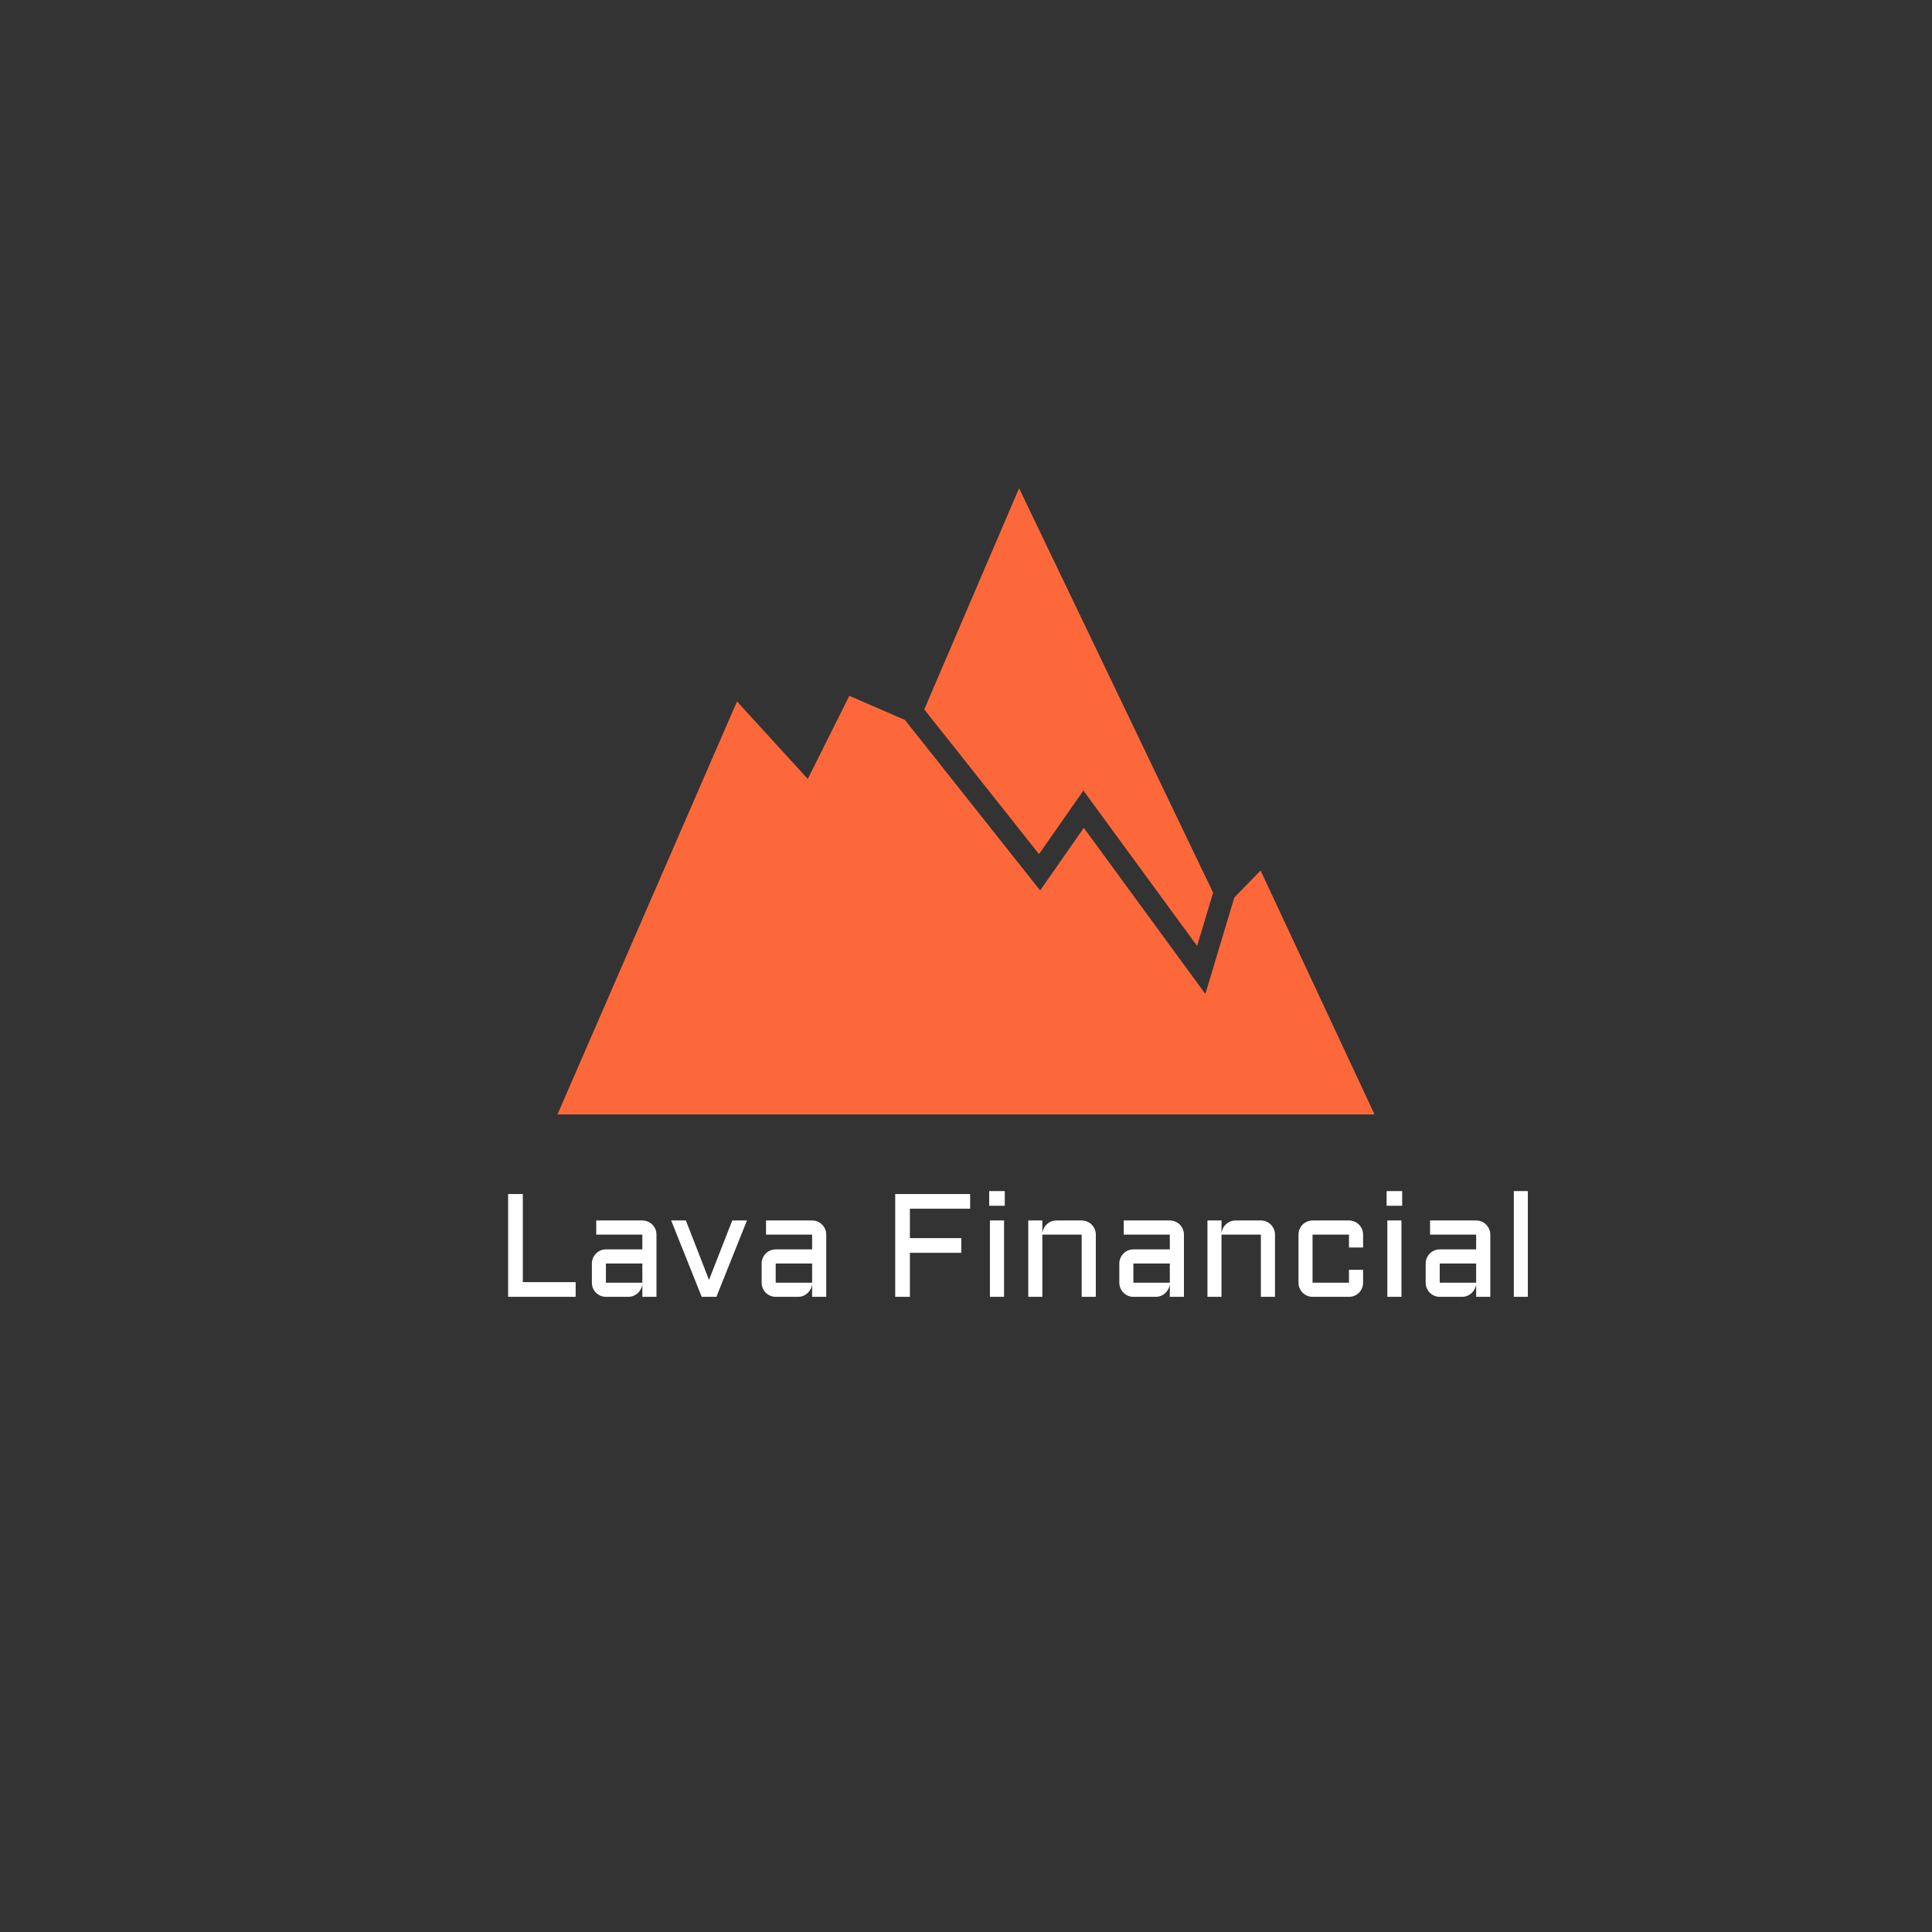 <svg xmlns="http://www.w3.org/2000/svg" xmlns:xlink="http://www.w3.org/1999/xlink" version="1.1" width="1000" height="1000" viewBox="0 0 1000 1000" xml:space="preserve">
<rect x="0" y="0" width="1000" height="1000" fill="#333333" stroke="none"/>
<desc>Created with Fabric.js 3.5.0</desc>
<defs>
</defs>
<rect x="0" y="0" width="100%" height="100%" fill="rgba(255,255,255,0)"/>
<g transform="matrix(5.612 0 0 5.612 499.998 414.757)" id="753884">
<path style="stroke: none; stroke-width: 1; stroke-dasharray: none; stroke-linecap: butt; stroke-dashoffset: 0; stroke-linejoin: miter; stroke-miterlimit: 4; is-custom-font: none; font-file-url: none; fill: rgb(253,104,59); fill-rule: nonzero; opacity: 1;" vector-effect="non-scaling-stroke" transform=" translate(-45, -45)" d="M 49.897 16.125 L 67.791 53.429 l -1.475 4.913 L 55.827 44.007 l -4.091 5.864 l -10.585 -13.346 L 49.897 16.125 z M 23.881 35.791 l 6.527 7.146 l 3.831 -7.666 l 5.129 2.227 l 12.471 15.723 l 4.027 -5.772 l 11.21 15.319 l 2.672 -8.898 l 2.422 -2.485 l 10.508 22.492 H 7.322 L 23.881 35.791 z" stroke-linecap="round"/>
</g>
<g transform="matrix(1 0 0 1 526.533 647.368)" style="" id="25284">
		
<path xml:space="preserve" font-family="Aldrich" font-size="76" font-style="normal" font-weight="normal" style="stroke: none; stroke-width: 1; stroke-dasharray: none; stroke-linecap: butt; stroke-dashoffset: 0; stroke-linejoin: miter; stroke-miterlimit: 4; is-custom-font: none; font-file-url: none; fill: rgb(255,255,255); fill-rule: nonzero; opacity: 1; white-space: pre;" d="M-263.53-29.34L-255.92-29.34L-255.92 16.27L-228.57 16.27L-228.57 23.87L-263.53 23.87L-263.53-29.34ZM-220.18 16.56L-220.18 6.62Q-220.18 5.10-219.61 3.78Q-219.03 2.46-218.05 1.46Q-217.07 0.46-215.73-0.12Q-214.39-0.69-212.91-0.69L-212.91-0.69L-194.06-0.69L-194.06-8.34L-217.92-8.34L-217.92-15.65L-194.06-15.65Q-192.54-15.65-191.20-15.07Q-189.86-14.50-188.88-13.51Q-187.90-12.53-187.32-11.19Q-186.75-9.86-186.75-8.34L-186.75-8.34L-186.75 23.87L-194.06 23.87L-194.06 17.19Q-194.17 18.57-194.80 19.79Q-195.43 21.02-196.41 21.93Q-197.40 22.84-198.66 23.36Q-199.92 23.87-201.33 23.87L-201.33 23.87L-212.91 23.87Q-214.39 23.87-215.73 23.30Q-217.07 22.72-218.05 21.74Q-219.03 20.76-219.61 19.42Q-220.18 18.09-220.18 16.56L-220.18 16.56ZM-212.91 6.62L-212.91 16.56L-194.06 16.56L-194.06 6.62L-212.91 6.62ZM-155.72 23.87L-163.33 23.87L-179.14-15.65L-171.53-15.65L-159.55 15.12L-147.52-15.65L-139.91-15.65L-155.72 23.87ZM-132.31 16.56L-132.31 6.62Q-132.31 5.10-131.73 3.78Q-131.16 2.46-130.17 1.46Q-129.19 0.46-127.85-0.12Q-126.52-0.69-125.03-0.69L-125.03-0.69L-106.18-0.69L-106.18-8.34L-130.04-8.34L-130.04-15.65L-106.18-15.65Q-104.66-15.65-103.32-15.07Q-101.99-14.50-101.01-13.51Q-100.02-12.53-99.45-11.19Q-98.87-9.86-98.87-8.34L-98.87-8.34L-98.87 23.87L-106.18 23.87L-106.18 17.19Q-106.29 18.57-106.92 19.79Q-107.56 21.02-108.54 21.93Q-109.52 22.84-110.78 23.36Q-112.05 23.87-113.46 23.87L-113.46 23.87L-125.03 23.87Q-126.52 23.87-127.85 23.30Q-129.19 22.72-130.17 21.74Q-131.16 20.76-131.73 19.42Q-132.31 18.09-132.31 16.56L-132.31 16.56ZM-125.03 6.62L-125.03 16.56L-106.18 16.56L-106.18 6.62L-125.03 6.62ZM-63.17 23.87L-63.17-29.34L-24.39-29.34L-24.39-21.73L-55.57-21.73L-55.57-6.52L-28.96-6.52L-28.96 1.09L-55.57 1.09L-55.57 23.87L-63.17 23.87ZM-14.15-15.65L-6.84-15.65L-6.84 23.87L-14.15 23.87L-14.15-15.65ZM-14.52-23.25L-14.52-30.86L-6.47-30.86L-6.47-23.25L-14.52-23.25ZM40.66-8.34L40.66 23.87L33.35 23.87L33.35-8.34L12.98-8.34L12.98 23.87L5.70 23.87L5.70-15.65L12.98-15.65L12.98-8.67Q13.05-10.12 13.64-11.40Q14.24-12.68 15.22-13.62Q16.20-14.57 17.50-15.11Q18.80-15.65 20.29-15.65L20.29-15.65L33.35-15.65Q34.87-15.65 36.21-15.07Q37.54-14.50 38.53-13.51Q39.51-12.53 40.08-11.19Q40.66-9.86 40.66-8.34L40.66-8.34ZM52.83 16.56L52.83 6.62Q52.83 5.10 53.41 3.78Q53.98 2.46 54.97 1.46Q55.95 0.46 57.28-0.12Q58.62-0.69 60.10-0.69L60.10-0.69L78.96-0.69L78.96-8.34L55.10-8.34L55.10-15.65L78.96-15.65Q80.48-15.65 81.81-15.07Q83.15-14.50 84.13-13.51Q85.12-12.53 85.69-11.19Q86.27-9.86 86.27-8.34L86.27-8.34L86.27 23.87L78.96 23.87L78.96 17.19Q78.85 18.57 78.21 19.79Q77.58 21.02 76.60 21.93Q75.62 22.84 74.35 23.36Q73.09 23.87 71.68 23.87L71.68 23.87L60.10 23.87Q58.62 23.87 57.28 23.30Q55.95 22.72 54.97 21.74Q53.98 20.76 53.41 19.42Q52.83 18.09 52.83 16.56L52.83 16.56ZM60.10 6.62L60.10 16.56L78.96 16.56L78.96 6.62L60.10 6.62ZM133.40-8.34L133.40 23.87L126.09 23.87L126.09-8.34L105.71-8.34L105.71 23.87L98.44 23.87L98.44-15.65L105.71-15.65L105.71-8.67Q105.79-10.12 106.38-11.40Q106.97-12.68 107.96-13.62Q108.94-14.57 110.24-15.11Q111.54-15.65 113.02-15.65L113.02-15.65L126.09-15.65Q127.61-15.65 128.94-15.07Q130.28-14.50 131.26-13.51Q132.25-12.53 132.82-11.19Q133.40-9.86 133.40-8.34L133.40-8.34ZM171.69-8.34L152.84-8.34L152.84 16.56L171.69 16.56L171.69 9.88L179.00 9.88L179.00 16.56Q179.00 18.09 178.43 19.42Q177.85 20.76 176.87 21.74Q175.89 22.72 174.55 23.30Q173.21 23.87 171.69 23.87L171.69 23.87L152.84 23.87Q151.36 23.87 150.02 23.30Q148.68 22.72 147.70 21.74Q146.72 20.76 146.14 19.42Q145.57 18.09 145.57 16.56L145.57 16.56L145.57-8.34Q145.57-9.86 146.14-11.19Q146.72-12.53 147.70-13.51Q148.68-14.50 150.02-15.07Q151.36-15.65 152.84-15.65L152.84-15.65L171.69-15.65Q173.21-15.65 174.55-15.07Q175.89-14.50 176.87-13.51Q177.85-12.53 178.43-11.19Q179.00-9.86 179.00-8.34L179.00-8.34L179.00-1.66L171.69-1.66L171.69-8.34ZM191.55-15.65L198.86-15.65L198.86 23.87L191.55 23.87L191.55-15.65ZM191.18-23.25L191.18-30.86L199.23-30.86L199.23-23.25L191.18-23.25ZM211.40 16.56L211.40 6.62Q211.40 5.10 211.97 3.78Q212.55 2.46 213.53 1.46Q214.52 0.46 215.85-0.12Q217.19-0.69 218.67-0.69L218.67-0.69L237.52-0.69L237.52-8.34L213.66-8.34L213.66-15.65L237.52-15.65Q239.05-15.65 240.38-15.07Q241.72-14.50 242.70-13.51Q243.68-12.53 244.26-11.19Q244.84-9.86 244.84-8.34L244.84-8.34L244.84 23.87L237.52 23.87L237.52 17.19Q237.41 18.57 236.78 19.79Q236.15 21.02 235.17 21.93Q234.18 22.84 232.92 23.36Q231.66 23.87 230.25 23.87L230.25 23.87L218.67 23.87Q217.19 23.87 215.85 23.30Q214.52 22.72 213.53 21.74Q212.55 20.76 211.97 19.42Q211.40 18.09 211.40 16.56L211.40 16.56ZM218.67 6.62L218.67 16.56L237.52 16.56L237.52 6.62L218.67 6.62ZM257.01-30.86L264.28-30.86L264.28 23.87L257.01 23.87L257.01-30.86Z"/></g>
</svg>